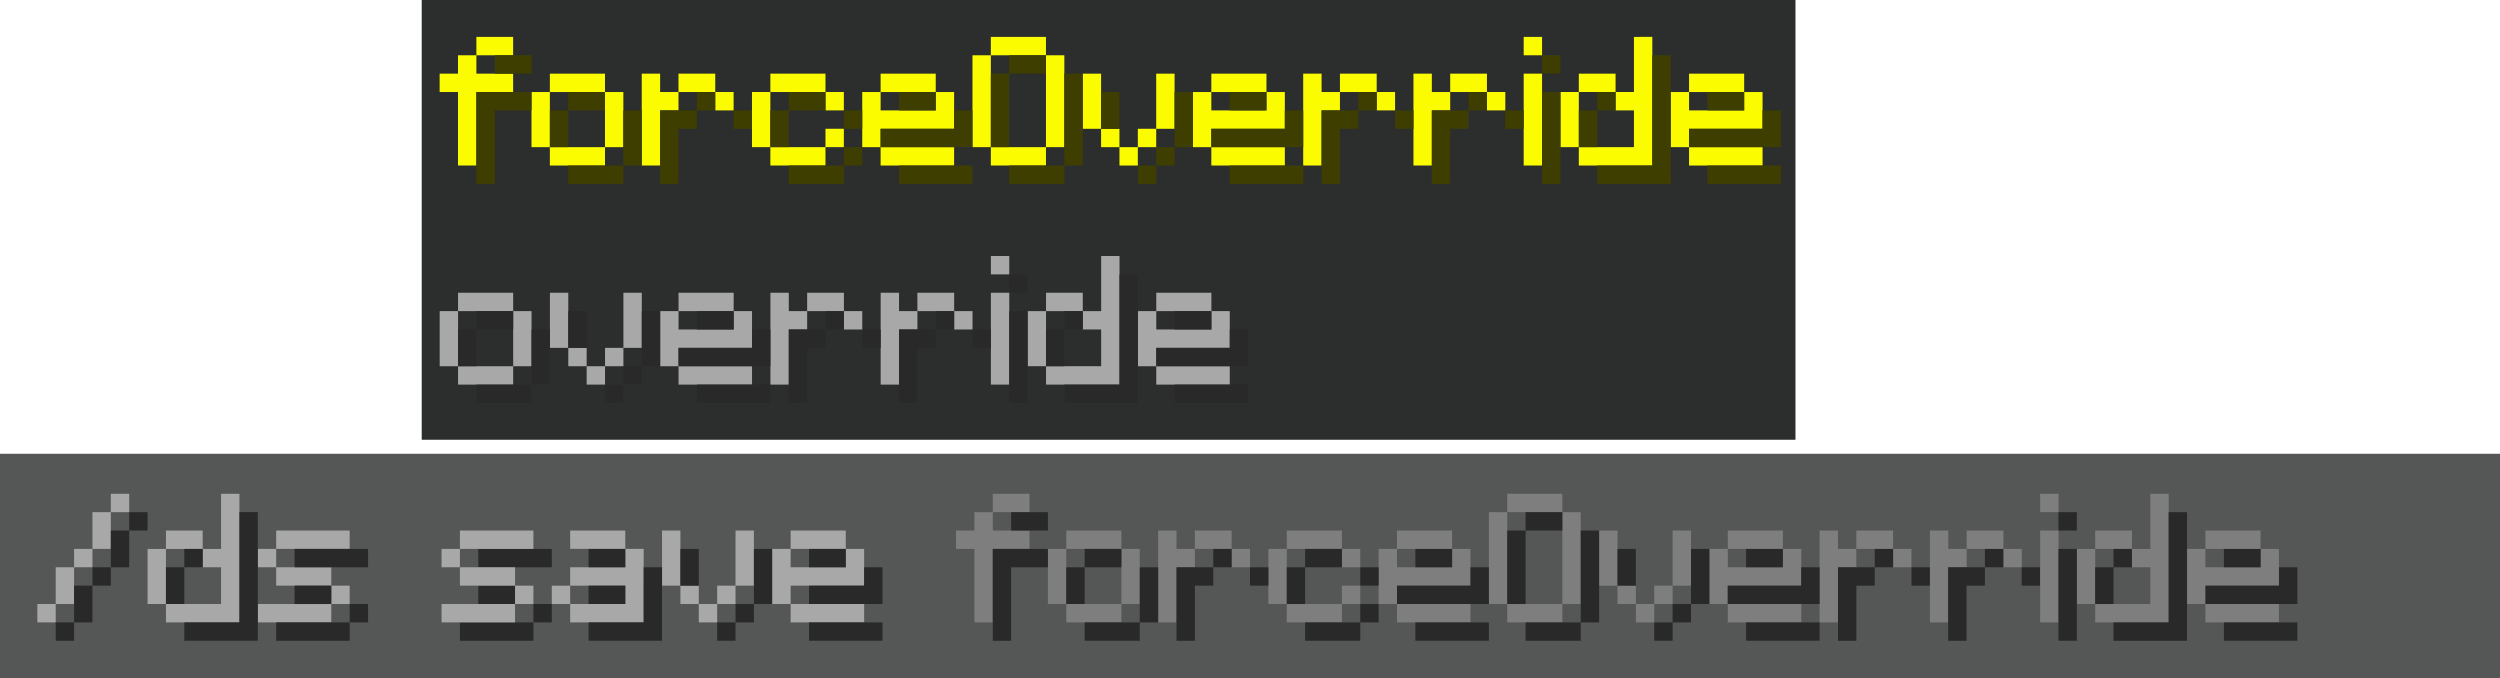 <?xml version="1.0" encoding="UTF-8"?>
<svg width="431.38" height="116.99" version="1.1" viewBox="0 0 144.78 39.264" xmlns="http://www.w3.org/2000/svg">
 <g stroke-linecap="round">
  <path d="m0 26.279h144.78v12.985h-144.78z" fill="#555656" stroke-width=".756"/>
  <path d="m24.422 0h79.558v25.467h-79.558z" fill="#2c2e2e" stroke-width=".348"/>
  <g stroke-width=".435">
   <g fill="#a8a8a8">
    <path d="m32.911 20.145v-3.192h-1.064v3.192zm3.192-3.192v3.192h1.064v-3.192zm-3.192 3.192v1.064h1.064v-1.064zm2.128 1.064h1.064v-1.064h-1.064zm-1.064 1.064h1.064v-1.064h-1.064z" style="white-space:pre"/>
    <path d="m39.296 18.017h3.192v-1.064h-3.192zm3.192 0v1.064h-3.192v-1.064h-1.064v3.192h1.064v-1.064h4.256v-2.128zm-3.192 4.256h4.256v-1.064h-4.256z" style="white-space:pre"/>
    <path d="m45.68 16.953h-1.064v5.32h1.064v-3.192h1.064v-1.064h-1.064zm3.192 0h-2.128v1.064h2.128zm0 1.064v1.064h1.064v-1.064z" style="white-space:pre"/>
    <path d="m52.065 16.953h-1.064v5.32h1.064v-3.192h1.064v-1.064h-1.064zm3.192 0h-2.128v1.064h2.128zm0 1.064v1.064h1.064v-1.064z" style="white-space:pre"/>
    <path d="m57.385 14.825v1.064h1.064v-1.064zm0 2.128v5.32h1.064v-5.32z" style="white-space:pre"/>
    <path d="m63.77 14.825v3.192h-1.064v1.064h1.064v2.128h-3.192v1.064h4.256v-7.449zm-1.064 3.192v-1.064h-2.128v1.064zm-2.128 3.192v-3.192h-1.064v3.192z" style="white-space:pre"/>
    <path d="m66.962 18.017h3.192v-1.064h-3.192zm3.192 0v1.064h-3.192v-1.064h-1.064v3.192h1.064v-1.064h4.256v-2.128zm-3.192 4.256h4.256v-1.064h-4.256z" style="white-space:pre"/>
    <path d="m26.527 18.017h3.192v-1.064h-3.192zm0 3.192v-3.192h-1.064v3.192zm3.192-3.192v3.192h1.064v-3.192zm0 3.192h-3.192v1.064h3.192z" style="white-space:pre"/>
   </g>
   <g fill="#292929">
    <path d="m27.591 18.017v1.064h2.128v-1.064zm0 1.064h-1.064v2.128h1.064zm3.192 0v3.193h1.064v-3.193zm0 3.193h-3.192v1.064h3.192z" style="white-space:pre"/>
    <path d="m32.911 18.017v2.128h1.064v-2.128zm4.257 0v3.192h1.064v-3.192zm0 3.192h-1.065v1.065h1.065zm-1.065 1.065h-1.064v1.064h1.064z" style="white-space:pre"/>
    <path d="m40.36 18.017v1.064h2.128v-1.064zm3.192 1.064v1.064h-4.256v1.064h5.32v-2.128zm-3.192 3.193v1.064h4.256v-1.064h-1.064z" style="white-space:pre"/>
    <path d="m47.808 18.017v1.064h1.064v-1.064zm0 1.064h-2.128v4.257h1.064v-3.193h1.064zm2.128 0v1.064h1.064v-1.064z" style="white-space:pre"/>
    <path d="m54.193 18.017v1.064h1.064v-1.064zm0 1.064h-2.128v4.257h1.064v-3.193h1.064zm2.128 0v1.064h1.064v-1.064z" style="white-space:pre"/>
    <path d="m58.449 15.889v1.064h1.064v-1.064zm0 2.128v5.32h1.064v-5.32z" style="white-space:pre"/>
    <path d="m64.833 15.889v6.385h-3.192v1.064h4.257v-7.449zm-3.192 2.128v1.064h1.064v-1.064zm0 1.064h-1.064v2.128h1.064z" style="white-space:pre"/>
    <path d="m68.026 18.017v1.064h2.128v-1.064zm3.192 1.064v1.064h-4.256v1.064h5.32v-2.128zm-3.192 3.193v1.064h4.256v-1.064h-1.064z" style="white-space:pre"/>
   </g>
   <g fill="#fcfc00">
    <path d="m29.716 3.201v-1.064h-2.128v1.064zm-3.192 0v1.064h-1.064v1.064h1.064v4.256h1.064v-4.256h2.128v-1.064h-2.128v-1.064z" style="white-space:pre"/>
    <path d="m31.844 5.33h3.192v-1.064h-3.192zm0 3.192v-3.192h-1.064v3.192zm3.192-3.192v3.192h1.064v-3.192zm0 3.192h-3.192v1.064h3.192z" style="white-space:pre"/>
    <path d="m38.229 4.265h-1.064v5.32h1.064v-3.192h1.064v-1.064h-1.064zm3.192 0h-2.128v1.064h2.128zm0 1.064v1.064h1.064v-1.064z" style="white-space:pre"/>
    <path d="m47.805 4.265h-3.192v1.064h3.192zm-4.256 1.064v3.192h1.064v-3.192zm5.32 1.064v-1.064h-1.064v1.064zm0 1.064h-1.064v1.064h1.064zm-4.256 2.128h3.192v-1.064h-3.192z" style="white-space:pre"/>
    <path d="m50.998 5.33h3.192v-1.064h-3.192zm3.192 0v1.064h-3.192v-1.064h-1.064v3.192h1.064v-1.064h4.256v-2.128zm-3.192 4.256h4.256v-1.064h-4.256z" style="white-space:pre"/>
    <path d="m57.382 3.201h3.192v-1.064h-3.192zm0 5.32v-5.32h-1.064v5.32zm3.192-5.32v5.32h1.064v-5.32zm0 5.32h-3.192v1.064h3.192z" style="white-space:pre"/>
    <path d="m63.766 7.458v-3.192h-1.064v3.192zm3.192-3.192v3.192h1.064v-3.192zm-3.192 3.192v1.064h1.064v-1.064zm2.128 1.064h1.064v-1.064h-1.064zm-1.064 1.064h1.064v-1.064h-1.064z" style="white-space:pre"/>
    <path d="m70.151 5.33h3.192v-1.064h-3.192zm3.192 0v1.064h-3.192v-1.064h-1.064v3.192h1.064v-1.064h4.256v-2.128zm-3.192 4.256h4.256v-1.064h-4.256z" style="white-space:pre"/>
    <path d="m76.535 4.265h-1.064v5.32h1.064v-3.192h1.064v-1.064h-1.064zm3.192 0h-2.128v1.064h2.128zm0 1.064v1.064h1.064v-1.064z" style="white-space:pre"/>
    <path d="m82.92 4.265h-1.064v5.32h1.064v-3.192h1.064v-1.064h-1.064zm3.192 0h-2.128v1.064h2.128zm0 1.064v1.064h1.064v-1.064z" style="white-space:pre"/>
    <path d="m88.24 2.137v1.064h1.064v-1.064zm0 2.128v5.32h1.064v-5.32z" style="white-space:pre"/>
    <path d="m94.625 2.137v3.192h-1.064v1.064h1.064v2.128h-3.192v1.064h4.256v-7.449zm-1.064 3.192v-1.064h-2.128v1.064zm-2.128 3.192v-3.192h-1.064v3.192z" style="white-space:pre"/>
    <path d="m97.817 5.33h3.192v-1.064h-3.192zm3.192 0v1.064h-3.192v-1.064h-1.064v3.192h1.064v-1.064h4.256v-2.128zm-3.192 4.256h4.256v-1.064h-4.256z" style="white-space:pre"/>
   </g>
   <g fill="#3e3e00">
    <path d="m28.652 3.201v1.064h2.128v-1.064h-1.064zm-1.064 2.129v5.32h1.064v-4.256h2.128v-1.064h-2.128z" style="white-space:pre"/>
    <path d="m32.908 5.33v1.064h2.129v-1.064zm0 1.064h-1.064v2.128h1.064zm3.193 0v3.192h1.064v-3.192zm0 3.192h-3.193v1.064h3.193z" style="white-space:pre"/>
    <path d="m40.357 5.33v1.064h1.064v-1.064zm0 1.064h-2.128v4.256h1.064v-3.192h1.064zm2.128 0v1.064h1.064v-1.064z" style="white-space:pre"/>
    <path d="m45.677 5.33v1.064h2.129v-1.064zm0 1.064h-1.064v2.128h1.064zm3.193 0v1.064h1.064v-1.064zm0 2.128v1.064h1.064v-1.064zm0 1.064h-3.193v1.064h3.193z" style="white-space:pre"/>
    <path d="m52.062 5.33v1.064h2.128v-1.064zm3.192 1.064v1.064h-4.256v1.064h5.32v-2.128zm-3.192 3.192v1.064h4.256v-1.064h-1.064z" style="white-space:pre"/>
    <path d="m58.446 3.201v1.064h2.128v-1.064zm0 1.064h-1.064v4.257h1.064zm3.193 0v5.321h1.064v-5.321zm0 5.321h-3.193v1.064h3.193z" style="white-space:pre"/>
    <path d="m63.767 5.33v2.128h1.064v-2.128zm4.256 0v3.192h1.064v-3.192zm0 3.192h-1.064v1.064h1.064zm-1.064 1.064h-1.064v1.064h1.064z" style="white-space:pre"/>
    <path d="m71.215 5.33v1.064h2.128v-1.064zm3.192 1.064v1.064h-4.256v1.064h5.321v-2.128zm-3.192 3.192v1.064h4.257v-1.064h-1.065z" style="white-space:pre"/>
    <path d="m78.664 5.33v1.064h1.064v-1.064zm0 1.064h-2.128v4.256h1.064v-3.192h1.064zm2.128 0v1.064h1.064v-1.064z" style="white-space:pre"/>
    <path d="m85.048 5.33v1.064h1.064v-1.064zm0 1.064h-2.128v4.256h1.064v-3.192h1.064zm2.128 0v1.064h1.064v-1.064z" style="white-space:pre"/>
    <path d="m89.304 3.201v1.064h1.064v-1.064zm0 2.128v5.32h1.064v-5.32z" style="white-space:pre"/>
    <path d="m95.689 3.201v6.385h-3.192v1.064h4.256v-7.449zm-3.192 2.129v1.064h1.064v-1.064zm0 1.064h-1.064v2.128h1.064z" style="white-space:pre"/>
    <path d="m98.881 5.33v1.064h2.128v-1.064zm3.192 1.064v1.064h-4.256v1.064h5.32v-2.128zm-3.192 3.192v1.064h4.256v-1.064h-1.064z" style="white-space:pre"/>
   </g>
  </g>
  <g transform="translate(-2.81e-5,-1.4e-5)" stroke-width=".435">
   <path d="m27.699 32.852h4.256v-1.064h-4.256zm0 2.128h2.128v-1.064h-2.128zm4.256 1.064v-1.064h-1.064v1.064zm-1.064 0h-4.256v1.064h4.256z" fill="#292929" stroke-width=".435" style="white-space:pre"/>
   <g fill="#a8a8a8">
    <path d="m6.418 28.596v1.064h1.064v-1.064zm-1.064 1.064v2.128h1.064v-2.128zm-1.064 3.192h1.064v-1.064h-1.064zm-1.064 0v2.128h1.064v-2.128zm-1.064 3.192h1.064v-1.064h-1.064z" style="white-space:pre"/>
    <path d="m12.802 28.596v3.192h-1.064v1.064h1.064v2.128h-3.192v1.064h4.256v-7.448zm-1.064 3.192v-1.064h-2.128v1.064zm-2.128 3.192v-3.192h-1.064v3.192z" style="white-space:pre"/>
    <path d="m15.994 31.788h4.256v-1.064h-4.256zm-1.064 0v1.064h1.064v-1.064zm1.064 2.128h3.192v-1.064h-3.192zm4.256 1.064v-1.064h-1.064v1.064zm-1.064 0h-4.256v1.064h4.256z" style="white-space:pre"/>
    <path d="m26.635 31.788h4.256v-1.064h-4.256zm-1.064 0v1.064h1.064v-1.064zm1.064 2.128h3.192v-1.064h-3.192zm4.256 1.064v-1.064h-1.064v1.064zm-1.064 0h-4.256v1.064h4.256z" style="white-space:pre"/>
   </g>
   <g fill="#292929">
    <path d="m7.482 29.66v1.064h1.064v-1.064zm-1.064 1.064v2.128h1.064v-2.128zm-1.064 3.192h1.064v-1.064h-1.064zm-1.064 0v2.128h1.064v-2.128zm-1.064 3.192h1.064v-1.064h-1.064z" style="white-space:pre"/>
    <path d="m13.866 29.66v6.384h-3.192v1.064h4.256v-7.448zm-2.128 3.192v-1.064h-1.064v1.064zm-1.064 2.128v-2.128h-1.064v2.128z" style="white-space:pre"/>
    <path d="m17.059 32.852h4.256v-1.064h-4.256zm0 2.128h2.128v-1.064h-2.128zm4.256 1.064v-1.064h-1.064v1.064zm-1.064 0h-4.256v1.064h4.256z" style="white-space:pre"/>
   </g>
   <path d="m36.212 30.724h-3.192v1.064h3.192zm0 1.064v1.064h-3.192v1.064h3.192v1.064h-3.192v1.064h4.256v-4.256zm-4.256 2.128v1.064h1.064v-1.064z" fill="#a8a8a8" style="white-space:pre"/>
   <path d="m39.404 33.916v-3.192h-1.064v3.192zm3.192-3.192v3.192h1.064v-3.192zm-3.192 3.192v1.064h1.064v-1.064zm2.128 1.064h1.064v-1.064h-1.064zm-1.064 1.064h1.064v-1.064h-1.064z" fill="#a8a8a8" style="shape-inside:url(#rect1156-0-8-5-1-0-3);white-space:pre"/>
   <path d="m36.212 31.788h-2.128v1.064l2.128-1e-5m0 1.064h-2.128v1.064l2.128-1e-5m1.064 1e-5v1.064h-3.192v1.064h4.256v-4.256h-1.064v1.064" fill="#292929" style="white-space:pre"/>
   <path d="m40.468 33.916 1e-5 -2.128h-1.064v2.128zm3.192-2.128v3.192h1.064v-3.192zm-1.064 4.256h1.064v-1.064h-1.064zm-1.064 1.064h1.064v-1.064h-1.064z" fill="#292929" style="shape-inside:url(#rect1156-0-8-5-1-7-8-8);white-space:pre"/>
   <path d="m45.788 31.788h3.192v-1.064h-3.192zm3.192 0v1.064h-3.192v-1.064h-1.064v3.192h1.064v-1.064h4.256v-2.128zm-3.192 4.256h4.256v-1.064h-4.256z" fill="#a8a8a8" style="white-space:pre"/>
   <path d="m46.852 32.852h2.128v-1.064h-2.128zm3.192 0v1.064h-3.192v1.064h4.256v-2.128zm-3.192 4.256h4.256v-1.064h-4.256z" fill="#292929" style="white-space:pre"/>
  </g>
  <g fill="#7e7e7e" stroke-width=".435">
   <path d="m59.622 29.66v-1.064h-2.128v1.064zm-3.192 0v1.064h-1.064v1.064h1.064v4.256h1.064v-4.256h2.128v-1.064h-2.128v-1.064z" style="white-space:pre"/>
   <path d="m61.75 31.788h3.192v-1.064h-3.192zm0 3.192v-3.192h-1.064v3.192zm3.192-3.192v3.192h1.064v-3.192zm0 3.192h-3.192v1.064h3.192z" style="white-space:pre"/>
   <path d="m68.134 30.724h-1.064v5.32h1.064v-3.192h1.064v-1.064h-1.064zm3.192 0h-2.128v1.064h2.128zm0 1.064v1.064h1.064v-1.064z" style="white-space:pre"/>
   <path d="m77.711 30.724h-3.192v1.064h3.192zm-4.256 1.064v3.192h1.064v-3.192zm5.32 1.064v-1.064h-1.064v1.064zm0 1.064h-1.064v1.064h1.064zm-4.256 2.128h3.192v-1.064h-3.192z" style="white-space:pre"/>
   <path d="m80.903 31.788h3.192v-1.064h-3.192zm3.192 0v1.064h-3.192v-1.064h-1.064v3.192h1.064v-1.064h4.256v-2.128zm-3.192 4.256h4.256v-1.064h-4.256z" style="white-space:pre"/>
   <path d="m87.287 29.66h3.192v-1.064h-3.192zm0 5.32v-5.32h-1.064v5.32zm3.192-5.32v5.32h1.064v-5.32zm0 5.32h-3.192v1.064h3.192z" style="white-space:pre"/>
   <path d="m93.672 33.916v-3.192h-1.064v3.192zm3.192-3.192v3.192h1.064v-3.192zm-3.192 3.192v1.064h1.064v-1.064zm2.128 1.064h1.064v-1.064h-1.064zm-1.064 1.064h1.064v-1.064h-1.064z" style="white-space:pre"/>
   <path d="m100.06 31.788h3.192v-1.064h-3.192zm3.192 0v1.064h-3.192v-1.064h-1.064v3.192h1.064v-1.064h4.256v-2.128zm-3.192 4.256h4.256v-1.064h-4.256z" style="white-space:pre"/>
   <path d="m106.44 30.724h-1.064v5.32h1.064v-3.192h1.064v-1.064h-1.064zm3.192 0h-2.128v1.064h2.128zm0 1.064v1.064h1.064v-1.064z" style="white-space:pre"/>
   <path d="m112.83 30.724h-1.064v5.32h1.064v-3.192h1.064v-1.064h-1.064zm3.192 0h-2.128v1.064h2.128zm0 1.064v1.064h1.064v-1.064z" style="white-space:pre"/>
   <path d="m118.15 28.596v1.064h1.064v-1.064zm0 2.128v5.32h1.064v-5.32z" style="white-space:pre"/>
   <path d="m124.53 28.596v3.192h-1.064v1.064h1.064v2.128h-3.192v1.064h4.256v-7.449zm-1.064 3.192v-1.064h-2.128v1.064zm-2.128 3.192v-3.192h-1.064v3.192z" style="white-space:pre"/>
   <path d="m127.72 31.788h3.192v-1.064h-3.192zm3.192 0v1.064h-3.192v-1.064h-1.064v3.192h1.064v-1.064h4.256v-2.128zm-3.192 4.256h4.256v-1.064h-4.256z" style="white-space:pre"/>
  </g>
  <g fill="#292929" stroke-width=".435">
   <path d="m58.557 29.66v1.064h2.128v-1.064h-1.064zm-1.064 2.129v5.32h1.064v-4.256h2.128v-1.064h-2.128z" style="white-space:pre"/>
   <path d="m62.814 31.788v1.064h2.129v-1.064zm0 1.064h-1.064v2.128h1.064zm3.193 0v3.192h1.064v-3.192zm0 3.192h-3.193v1.064h3.193z" style="white-space:pre"/>
   <path d="m70.262 31.788v1.064h1.064v-1.064zm0 1.064h-2.128v4.256h1.064v-3.192h1.064zm2.128 0v1.064h1.064v-1.064z" style="white-space:pre"/>
   <path d="m75.583 31.788v1.064h2.129v-1.064zm0 1.064h-1.064v2.128h1.064zm3.193 0v1.064h1.064v-1.064zm0 2.128v1.064h1.064v-1.064zm0 1.064h-3.193v1.064h3.193z" style="white-space:pre"/>
   <path d="m81.967 31.788v1.064h2.128v-1.064zm3.192 1.064v1.064h-4.256v1.064h5.32v-2.128zm-3.192 3.192v1.064h4.256v-1.064h-1.064z" style="white-space:pre"/>
   <path d="m88.351 29.66v1.064h2.128v-1.064zm0 1.064h-1.064v4.257h1.064zm3.193 0v5.321h1.064v-5.321zm0 5.321h-3.193v1.064h3.193z" style="white-space:pre"/>
   <path d="m93.672 31.788v2.128h1.064v-2.128zm4.256 0v3.192h1.064v-3.192zm0 3.192h-1.064v1.064h1.064zm-1.064 1.064h-1.064v1.064h1.064z" style="white-space:pre"/>
   <path d="m101.12 31.788v1.064h2.128v-1.064zm3.192 1.064v1.064h-4.256v1.064h5.321v-2.128zm-3.192 3.192v1.064h4.257v-1.064h-1.065z" style="white-space:pre"/>
   <path d="m108.57 31.788v1.064h1.064v-1.064zm0 1.064h-2.128v4.256h1.064v-3.192h1.064zm2.128 0v1.064h1.064v-1.064z" style="white-space:pre"/>
   <path d="m114.95 31.788v1.064h1.064v-1.064zm0 1.064h-2.128v4.256h1.064v-3.192h1.064zm2.128 0v1.064h1.064v-1.064z" style="white-space:pre"/>
   <path d="m119.21 29.66v1.064h1.064v-1.064zm0 2.128v5.32h1.064v-5.32z" style="white-space:pre"/>
   <path d="m125.59 29.66v6.385h-3.192v1.064h4.256v-7.449zm-3.192 2.129v1.064h1.064v-1.064zm0 1.064h-1.064v2.128h1.064z" style="white-space:pre"/>
   <path d="m128.79 31.788v1.064h2.128v-1.064zm3.192 1.064v1.064h-4.256v1.064h5.32v-2.128zm-3.192 3.192v1.064h4.256v-1.064h-1.064z" style="white-space:pre"/>
  </g>
 </g>
</svg>
